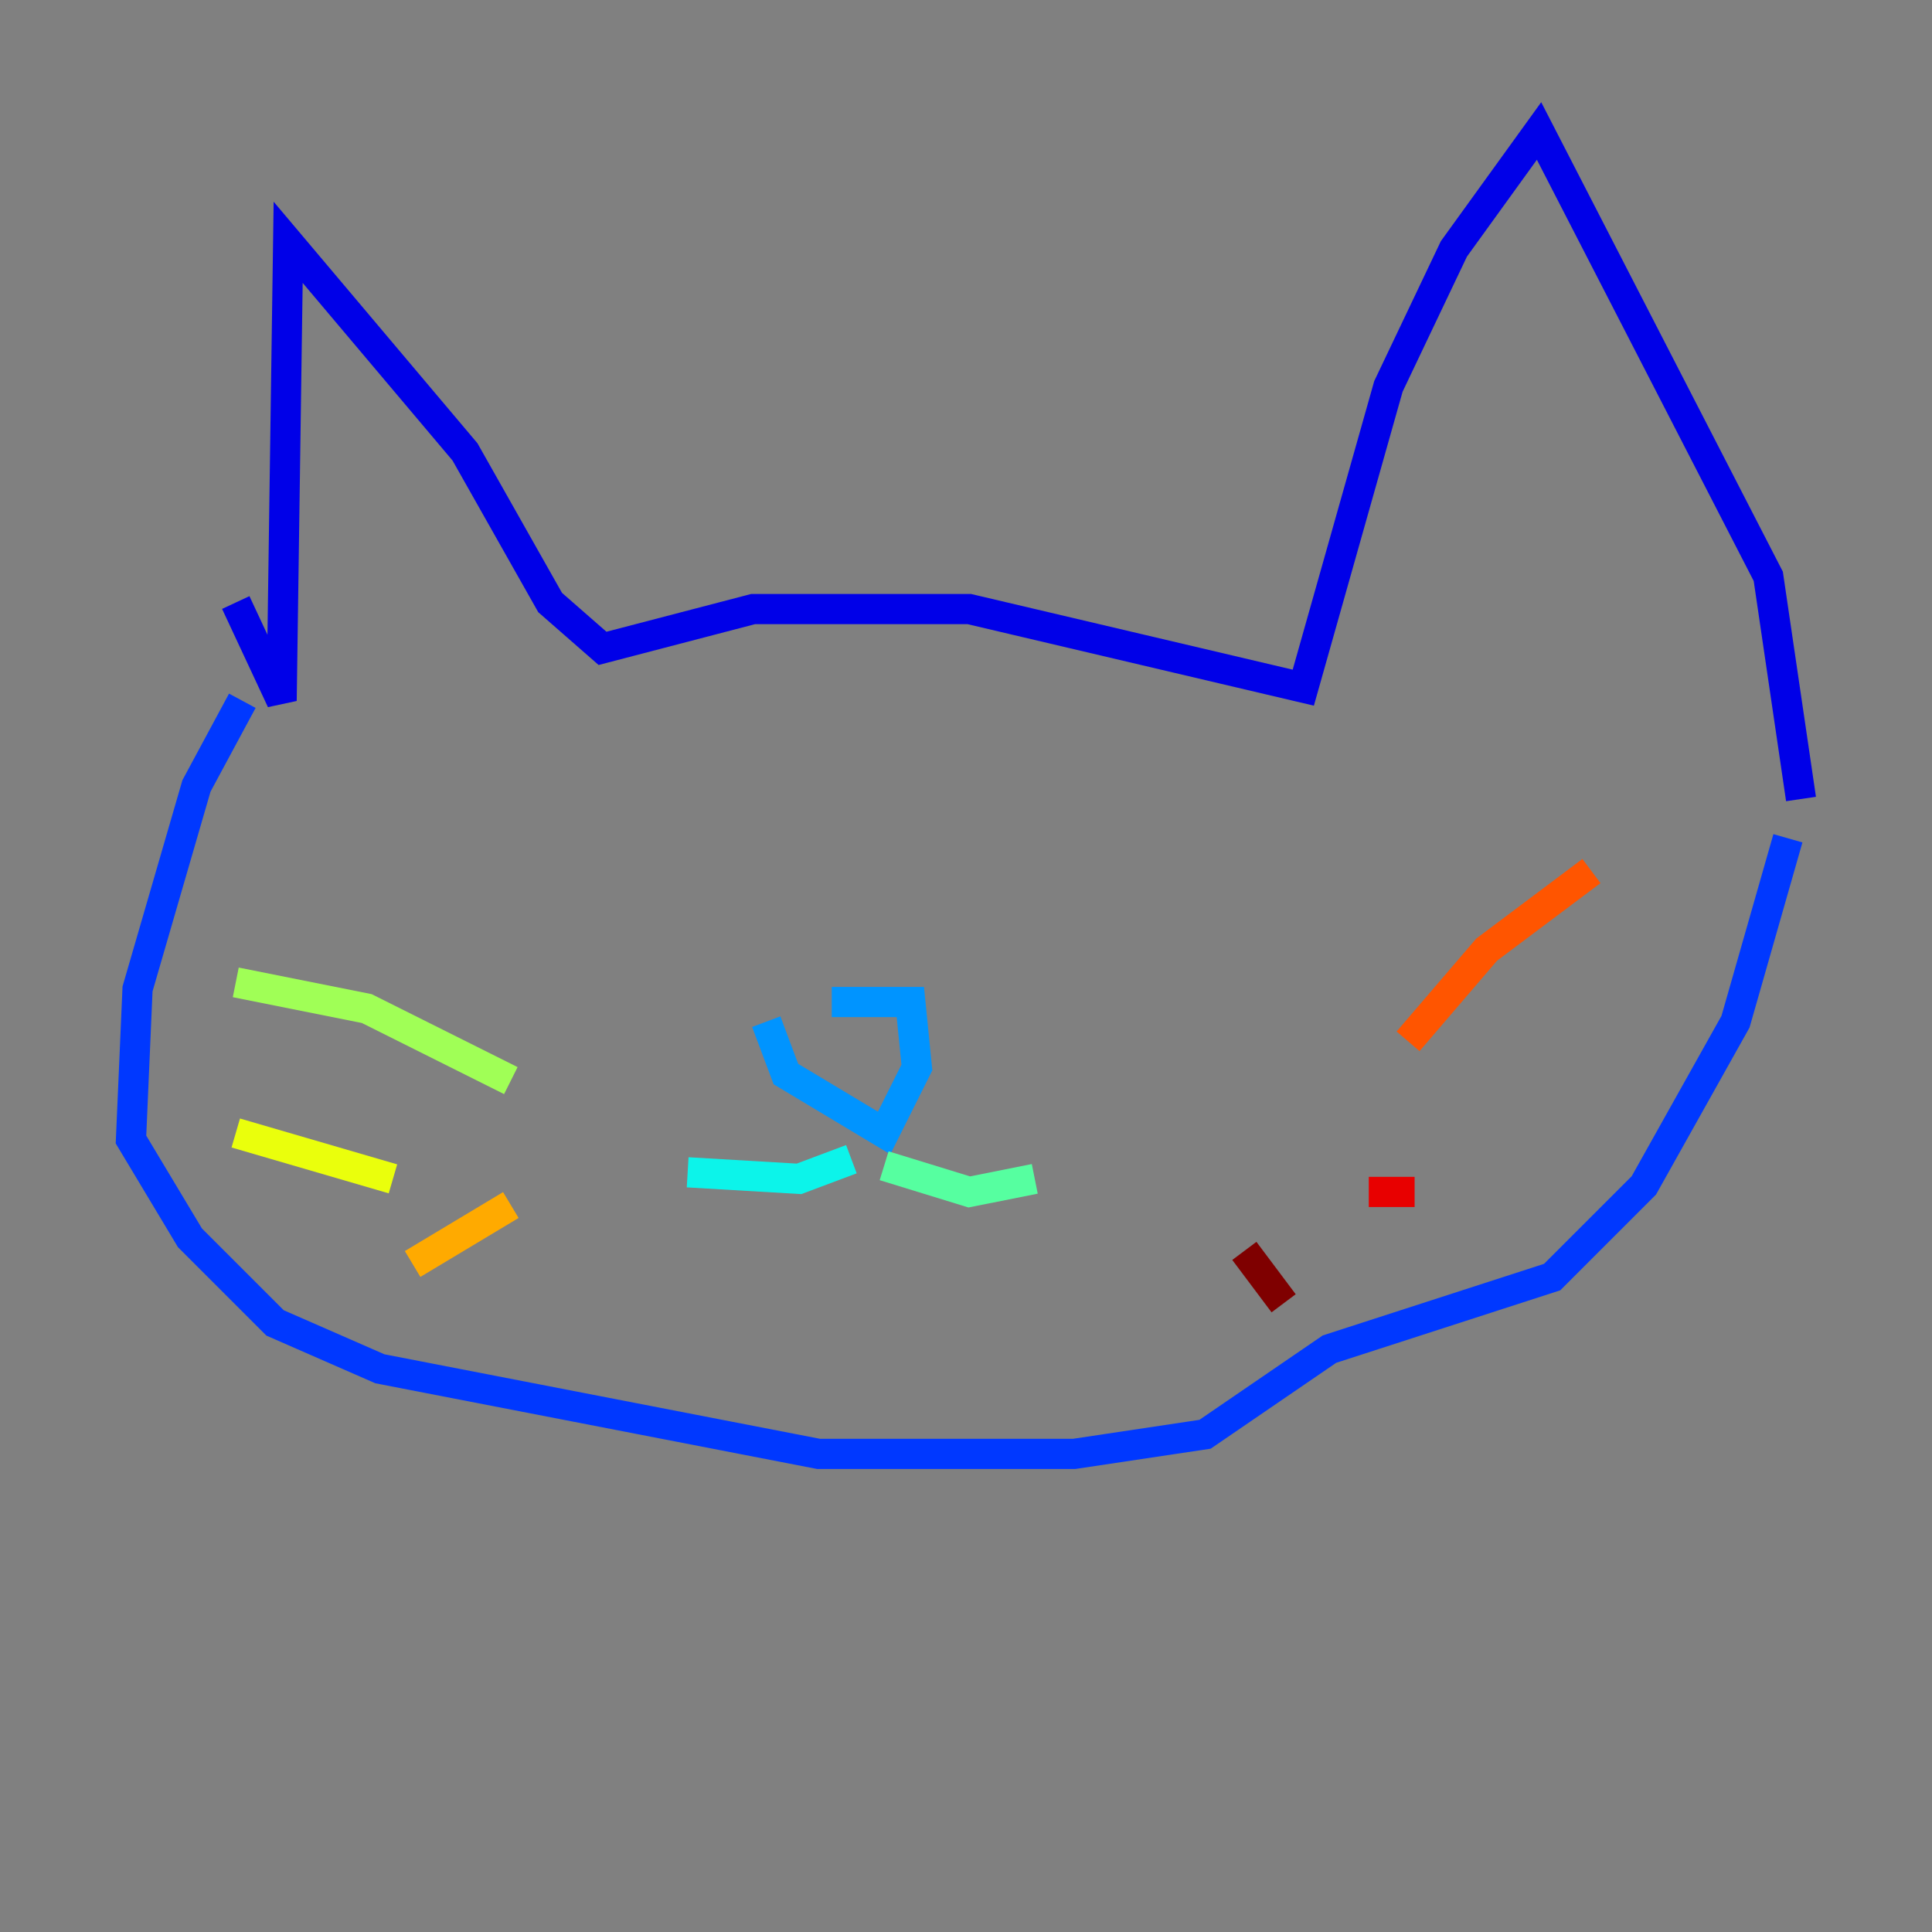<?xml version="1.0" encoding="utf-8" ?>
<svg baseProfile="tiny" height="128" version="1.2" viewBox="0,0,128,128" width="128" xmlns="http://www.w3.org/2000/svg" xmlns:ev="http://www.w3.org/2001/xml-events" xmlns:xlink="http://www.w3.org/1999/xlink"><rect x="0" y="0" width="128" height="128" fill="#808080" stroke="none"/><defs /><polyline fill="none" points="40.786,84.61 40.786,84.61" stroke="#00007f" stroke-width="2" /><polyline fill="none" points="15.62,39.919 18.658,46.427 19.091,16.054 30.807,29.939 36.447,39.919 39.919,42.956 49.898,40.352 64.217,40.352 86.346,45.559 91.986,25.6 96.325,16.488 101.966,8.678 117.153,38.183 119.322,52.936" stroke="#0000e8" stroke-width="2" /><polyline fill="none" points="16.054,46.427 13.017,52.068 9.112,65.519 8.678,75.498 12.583,82.007 18.224,87.647 25.166,90.685 54.237,96.325 71.159,96.325 79.837,95.024 88.081,89.383 102.834,84.61 108.909,78.536 114.983,67.688 118.454,55.539" stroke="#0038ff" stroke-width="2" /><polyline fill="none" points="55.105,66.386 60.312,66.386 60.746,70.725 58.576,75.064 52.068,71.159 50.766,67.688" stroke="#0094ff" stroke-width="2" /><polyline fill="none" points="56.407,76.8 52.936,78.102 45.559,77.668" stroke="#0cf4ea" stroke-width="2" /><polyline fill="none" points="58.576,77.234 64.217,78.969 68.556,78.102" stroke="#56ffa0" stroke-width="2" /><polyline fill="none" points="33.844,71.593 24.298,66.82 15.62,65.085" stroke="#a0ff56" stroke-width="2" /><polyline fill="none" points="26.034,78.102 15.62,75.064" stroke="#eaff0c" stroke-width="2" /><polyline fill="none" points="33.844,79.837 27.336,83.742" stroke="#ffaa00" stroke-width="2" /><polyline fill="none" points="93.288,68.99 98.495,62.915 105.437,57.709" stroke="#ff5500" stroke-width="2" /><polyline fill="none" points="90.685,78.969 93.722,78.969" stroke="#e80000" stroke-width="2" /><polyline fill="none" points="82.441,82.875 85.044,86.346" stroke="#7f0000" stroke-width="2" /></svg>